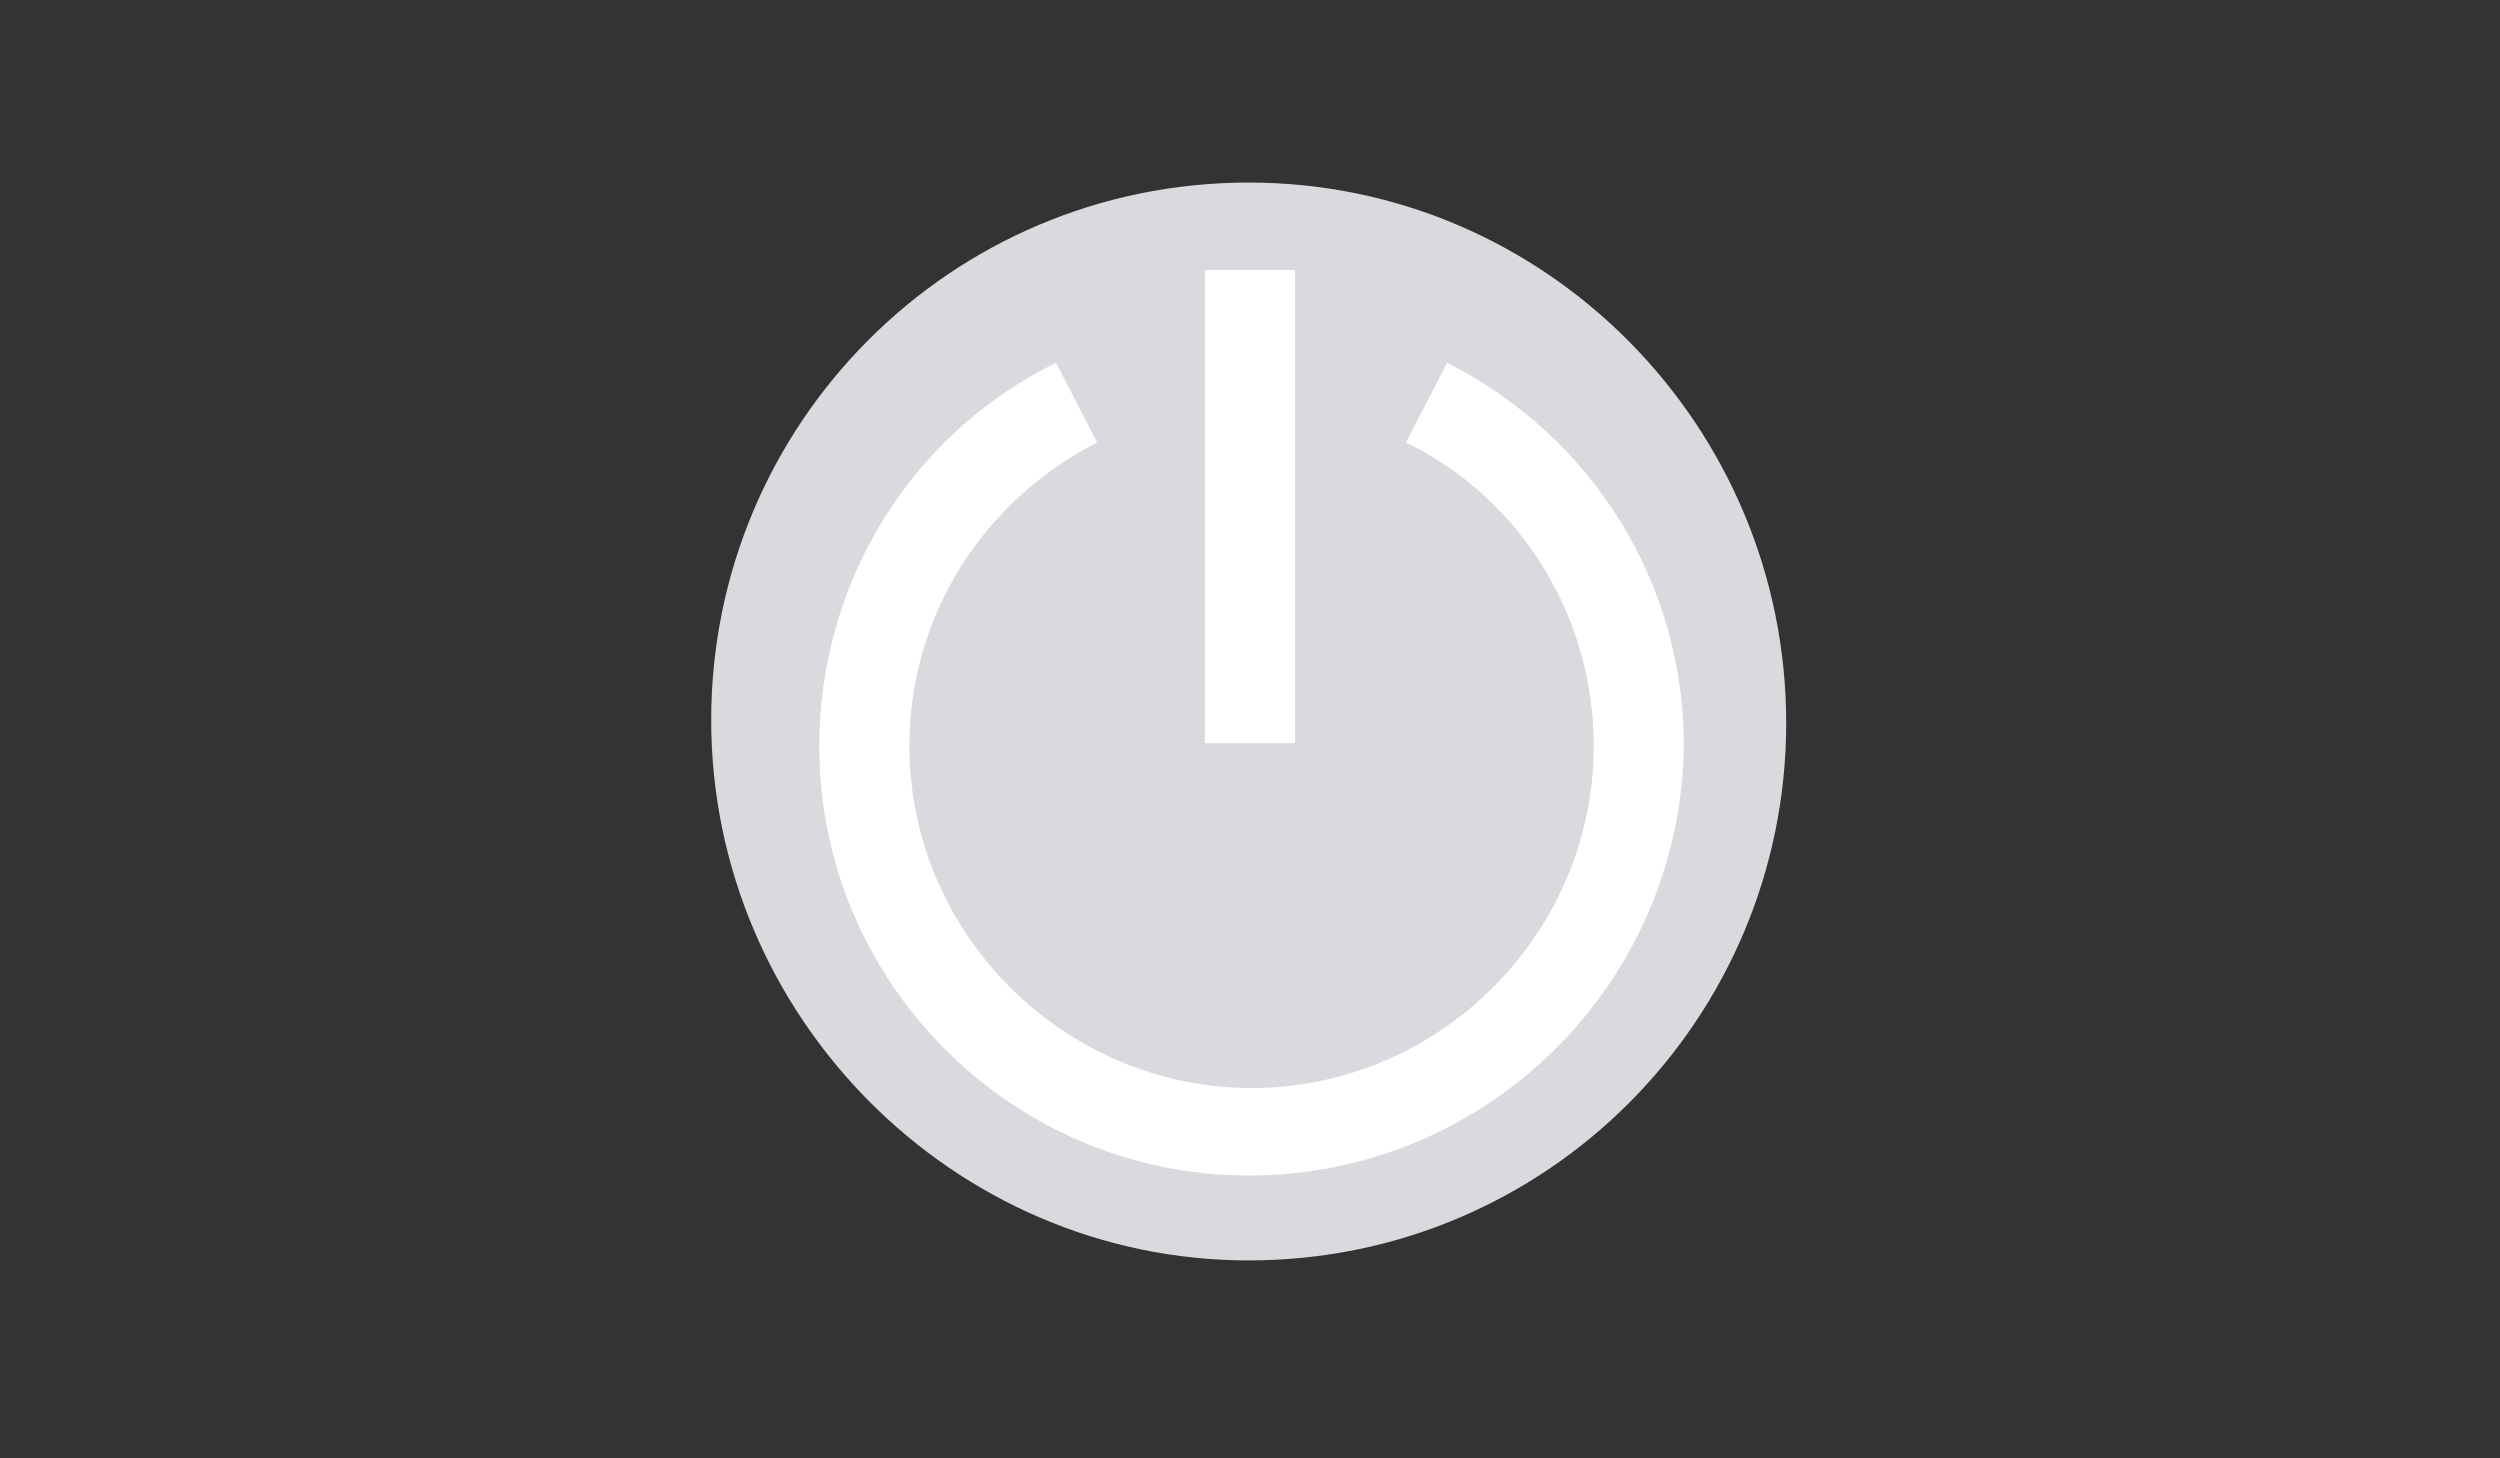 <?xml version="1.0" encoding="utf-8"?>
<!-- Generator: Adobe Illustrator 18.1.0, SVG Export Plug-In . SVG Version: 6.00 Build 0)  -->
<svg version="1.1" id="Layer_1" xmlns="http://www.w3.org/2000/svg" xmlns:xlink="http://www.w3.org/1999/xlink" x="0px" y="0px"
	 viewBox="0 0 960 560" enable-background="new 0 0 960 560" xml:space="preserve">
<rect x="0" y="0" width="960" height="560" fill="#333333" stroke="none"/>
<g>
	<path fill="#D9DADE" d="M479.5,70.1c-114.6,0-206.4,92.8-206.4,206.4S365.9,484,479.5,484c114.6,0,206.4-92.8,206.4-206.4
		S594.1,70.1,479.5,70.1z"/>
</g>
<rect x="462.7" y="103.7" fill="#FFFFFF" width="34.6" height="181.7"/>
<path fill="#FFFFFF" d="M479.5,451.4c-90.9,0-164.9-74.1-164.9-164.9c0-62.2,34.6-119.5,90.9-147.2l15.8,30.6
	c-44.4,22.7-72.1,67.2-72.1,116.5c0,72.1,59.3,131.4,131.4,131.4s131.4-59.3,131.4-131.4c0-49.4-27.7-94.8-72.1-116.5l15.8-30.6
	c56.3,28.6,90.9,84.9,90.9,147.2C645.4,377.3,571.4,451.4,479.5,451.4z"/>
</svg>
